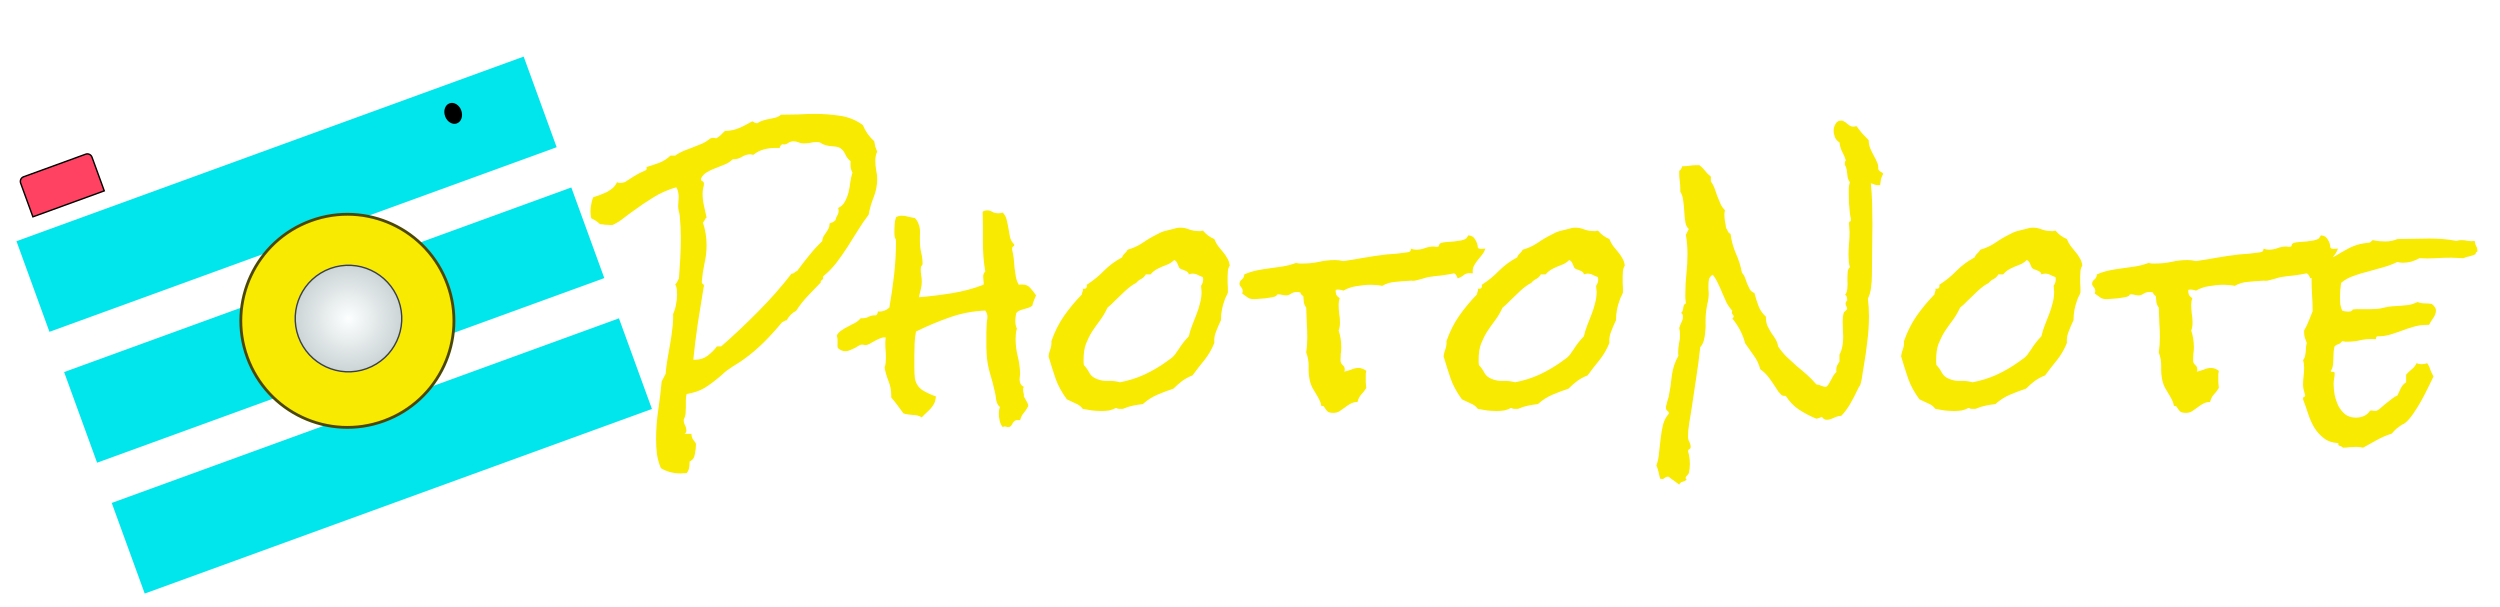 <svg width="441" height="107" viewBox="0 0 441 107" fill="none" xmlns="http://www.w3.org/2000/svg">
<path d="M154.735 31.578C154.735 32.672 154.532 33.734 154.125 34.766C153.719 35.766 153.422 36.797 153.235 37.859C152.547 38.766 151.907 39.703 151.313 40.672C150.719 41.641 150.11 42.609 149.485 43.578C148.86 44.547 148.204 45.484 147.516 46.391C146.829 47.266 146.047 48.062 145.172 48.781C145.204 48.812 145.219 48.875 145.219 48.969C145.219 49.156 145.125 49.312 144.938 49.438C144.782 49.531 144.735 49.656 144.797 49.812C144.016 50.625 143.25 51.422 142.5 52.203C141.75 52.984 141.063 53.859 140.438 54.828C139.75 55.172 139.188 55.734 138.75 56.516C138.563 56.516 138.422 56.562 138.329 56.656C138.235 56.719 138.11 56.781 137.954 56.844C136.954 58.062 135.907 59.219 134.813 60.312C133.719 61.406 132.547 62.406 131.297 63.312C130.829 63.656 130.36 63.969 129.891 64.25C129.422 64.531 128.969 64.828 128.532 65.141C128.25 65.328 127.969 65.547 127.688 65.797C127.438 66.047 127.172 66.281 126.891 66.5C125.985 67.281 125.094 67.938 124.219 68.469C123.344 68.969 122.313 69.312 121.125 69.5C121.032 69.844 120.985 70.219 120.985 70.625V71.75C120.985 72.125 120.969 72.516 120.938 72.922C120.907 73.297 120.797 73.656 120.61 74V74.141C120.61 74.453 120.688 74.75 120.844 75.031C121 75.344 121.079 75.656 121.079 75.969C121.079 76.188 120.969 76.375 120.75 76.531H121.969C121.969 76.969 122.094 77.344 122.344 77.656C122.625 77.969 122.766 78.203 122.766 78.359C122.766 78.891 122.704 79.469 122.579 80.094C122.485 80.75 122.172 81.188 121.641 81.406V81.688C121.641 82 121.61 82.297 121.547 82.578C121.485 82.891 121.344 83.188 121.125 83.469C120.938 83.469 120.75 83.469 120.563 83.469C120.407 83.5 120.25 83.516 120.094 83.516C118.782 83.516 117.61 83.203 116.579 82.578C116.235 81.766 116 80.922 115.875 80.047C115.782 79.203 115.735 78.344 115.735 77.469C115.735 75.75 115.86 74.047 116.11 72.359C116.36 70.672 116.563 68.984 116.719 67.297L117.422 65.938C117.485 65.062 117.594 64.188 117.75 63.312C117.907 62.406 118.063 61.516 118.219 60.641C118.375 59.766 118.5 58.891 118.594 58.016C118.719 57.141 118.766 56.266 118.735 55.391C118.985 54.859 119.157 54.297 119.25 53.703C119.375 53.109 119.438 52.531 119.438 51.969C119.438 51.656 119.422 51.344 119.391 51.031C119.36 50.719 119.266 50.422 119.11 50.141C119.297 50.016 119.422 49.859 119.485 49.672C119.547 49.484 119.641 49.312 119.766 49.156C119.86 47.938 119.938 46.734 120 45.547C120.063 44.328 120.094 43.125 120.094 41.938C120.094 41.281 120.079 40.641 120.047 40.016C120.016 39.359 119.969 38.703 119.907 38.047C119.875 37.797 119.813 37.5 119.719 37.156C119.657 36.812 119.625 36.547 119.625 36.359C119.625 36.109 119.641 35.859 119.672 35.609C119.704 35.328 119.719 35.047 119.719 34.766C119.719 34.453 119.688 34.156 119.625 33.875C119.563 33.562 119.454 33.281 119.297 33.031C117.797 33.469 116.454 34.062 115.266 34.812C114.079 35.531 112.875 36.344 111.657 37.25C111.157 37.594 110.61 38 110.016 38.469C109.422 38.938 108.86 39.297 108.329 39.547C108.235 39.609 108.125 39.656 108 39.688C107.844 39.688 107.719 39.688 107.625 39.688C107.282 39.688 106.969 39.672 106.688 39.641C106.407 39.578 106.125 39.547 105.844 39.547C105.407 39.109 104.891 38.766 104.297 38.516C104.204 38.141 104.157 37.734 104.157 37.297C104.157 36.859 104.204 36.438 104.297 36.031C104.36 35.625 104.469 35.219 104.625 34.812C105 34.688 105.407 34.547 105.844 34.391C106.25 34.234 106.657 34.062 107.063 33.875C107.438 33.656 107.782 33.422 108.094 33.172C108.407 32.891 108.657 32.547 108.844 32.141C109.032 32.234 109.204 32.281 109.36 32.281C109.516 32.281 109.657 32.266 109.782 32.234C109.907 32.203 110.047 32.172 110.204 32.141C110.766 31.797 111.329 31.438 111.891 31.062C112.485 30.688 113.094 30.375 113.719 30.125C113.907 30.062 114.016 29.984 114.047 29.891C114.079 29.797 114.079 29.656 114.047 29.469C114.766 29.25 115.516 29 116.297 28.719C117.079 28.406 117.735 27.984 118.266 27.453H119.11C119.579 27.109 120.079 26.828 120.61 26.609C121.141 26.391 121.672 26.188 122.204 26C122.766 25.781 123.313 25.562 123.844 25.344C124.375 25.094 124.875 24.781 125.344 24.406C125.532 24.344 125.688 24.312 125.813 24.312C125.969 24.312 126.141 24.344 126.329 24.406C126.641 24.25 126.907 24.062 127.125 23.844L127.875 23.094C128.375 23.094 128.829 23.047 129.235 22.953C129.641 22.859 130.032 22.734 130.407 22.578C130.782 22.422 131.141 22.25 131.485 22.062C131.86 21.844 132.266 21.625 132.704 21.406C132.891 21.469 133.032 21.547 133.125 21.641C133.219 21.703 133.375 21.734 133.594 21.734C133.907 21.516 134.235 21.359 134.579 21.266C134.954 21.141 135.329 21.047 135.704 20.984C136.079 20.922 136.438 20.844 136.782 20.75C137.157 20.656 137.485 20.484 137.766 20.234C138.766 20.234 139.766 20.219 140.766 20.188C141.797 20.125 142.813 20.094 143.813 20.094C145.25 20.094 146.704 20.203 148.172 20.422C149.672 20.641 151.016 21.188 152.204 22.062C152.672 23.188 153.344 24.141 154.219 24.922C154.282 25.266 154.344 25.594 154.407 25.906C154.5 26.188 154.61 26.469 154.735 26.75C154.516 27.219 154.407 27.734 154.407 28.297C154.407 28.859 154.454 29.422 154.547 29.984C154.672 30.516 154.735 31.047 154.735 31.578ZM150.375 30.453C150.219 30.172 150.11 29.859 150.047 29.516C150.016 29.141 150.016 28.781 150.047 28.438C149.641 28.125 149.329 27.719 149.11 27.219C148.891 26.719 148.579 26.344 148.172 26.094C147.891 25.938 147.485 25.844 146.954 25.812C146.454 25.781 146.032 25.719 145.688 25.625C145.282 25.5 145 25.375 144.844 25.25C144.719 25.125 144.438 25.062 144 25.062C143.625 25.062 143.25 25.109 142.875 25.203C142.5 25.266 142.125 25.297 141.75 25.297C141.438 25.297 141.141 25.234 140.86 25.109C140.579 24.984 140.282 24.922 139.969 24.922C139.625 24.922 139.297 25.031 138.985 25.25C138.704 25.469 138.36 25.531 137.954 25.438C137.766 25.594 137.657 25.719 137.625 25.812C137.625 25.906 137.61 25.984 137.579 26.047C137.547 26.078 137.469 26.094 137.344 26.094H136.688C136.032 26.094 135.36 26.188 134.672 26.375C134.016 26.562 133.422 26.875 132.891 27.312C132.797 27.281 132.704 27.266 132.61 27.266C132.547 27.234 132.469 27.219 132.375 27.219C131.844 27.219 131.329 27.375 130.829 27.688C130.36 27.969 129.829 28.109 129.235 28.109C128.86 28.484 128.407 28.781 127.875 29C127.344 29.219 126.797 29.438 126.235 29.656C125.704 29.844 125.204 30.078 124.735 30.359C124.266 30.609 123.907 30.984 123.657 31.484C123.625 31.734 123.704 31.891 123.891 31.953C124.079 32.016 124.172 32.172 124.172 32.422C124.172 32.641 124.125 32.906 124.032 33.219C123.969 33.531 123.938 33.844 123.938 34.156C123.938 34.875 124.016 35.578 124.172 36.266C124.329 36.953 124.485 37.656 124.641 38.375C124.485 38.469 124.375 38.609 124.313 38.797C124.25 38.984 124.141 39.125 123.985 39.219C124.422 40.531 124.641 41.875 124.641 43.25C124.641 44.344 124.516 45.422 124.266 46.484C124.047 47.516 123.891 48.578 123.797 49.672V49.719C123.797 49.906 123.86 50.031 123.985 50.094C124.11 50.156 124.172 50.266 124.172 50.422C124.172 50.516 124.157 50.594 124.125 50.656C123.782 52.781 123.438 54.906 123.094 57.031C122.782 59.156 122.516 61.297 122.297 63.453H122.672C123.485 63.453 124.204 63.219 124.829 62.75C125.485 62.25 126.032 61.703 126.469 61.109H127.219C129.469 59.141 131.625 57.109 133.688 55.016C135.782 52.922 137.766 50.672 139.641 48.266C139.891 48.266 140.063 48.203 140.157 48.078C140.25 47.953 140.407 47.859 140.625 47.797C141.282 46.891 141.969 46 142.688 45.125C143.407 44.219 144.188 43.359 145.032 42.547C145.063 42.234 145.141 41.953 145.266 41.703C145.422 41.453 145.579 41.219 145.735 41C145.891 40.781 146.032 40.547 146.157 40.297C146.282 40.047 146.344 39.75 146.344 39.406C146.5 39.344 146.672 39.281 146.86 39.219C147.047 39.125 147.219 39 147.375 38.844C147.438 38.531 147.547 38.25 147.704 38C147.86 37.75 147.938 37.469 147.938 37.156C147.938 37.031 147.907 36.875 147.844 36.688C148.344 36.469 148.735 36.109 149.016 35.609C149.297 35.109 149.516 34.562 149.672 33.969C149.829 33.344 149.938 32.719 150 32.094C150.094 31.469 150.219 30.922 150.375 30.453ZM182.759 52.109C182.634 52.422 182.509 52.719 182.384 53C182.259 53.281 182.166 53.594 182.103 53.938C181.884 54.094 181.634 54.219 181.353 54.312C181.103 54.375 180.838 54.453 180.556 54.547C180.275 54.609 180.009 54.703 179.759 54.828C179.541 54.922 179.369 55.078 179.244 55.297C179.15 55.766 179.103 56.203 179.103 56.609C179.103 57.141 179.197 57.594 179.384 57.969C179.291 58.25 179.228 58.547 179.197 58.859C179.166 59.172 179.15 59.469 179.15 59.75C179.15 60.781 179.275 61.812 179.525 62.844C179.775 63.844 179.916 64.859 179.947 65.891C179.947 66.047 179.931 66.219 179.9 66.406C179.869 66.594 179.853 66.766 179.853 66.922C179.853 67.578 180.103 68.016 180.603 68.234C180.509 68.391 180.463 68.531 180.463 68.656C180.463 68.906 180.494 69.125 180.556 69.312C180.619 69.5 180.634 69.703 180.603 69.922C180.759 70.234 180.916 70.516 181.072 70.766C181.228 70.984 181.338 71.266 181.4 71.609C181.181 72.047 180.916 72.453 180.603 72.828C180.291 73.172 180.072 73.609 179.947 74.141C179.822 74.109 179.681 74.094 179.525 74.094C179.306 74.094 179.134 74.141 179.009 74.234C178.884 74.328 178.775 74.438 178.681 74.562C178.619 74.719 178.541 74.859 178.447 74.984C178.353 75.141 178.228 75.25 178.072 75.312H177.931C177.775 75.344 177.634 75.328 177.509 75.266C177.416 75.234 177.322 75.219 177.228 75.219C177.166 75.219 177.041 75.25 176.853 75.312C176.603 75 176.431 74.625 176.338 74.188C176.244 73.781 176.197 73.375 176.197 72.969C176.197 72.531 176.259 72.141 176.384 71.797C176.041 71.516 175.822 71.094 175.728 70.531C175.666 69.969 175.588 69.5 175.494 69.125C175.244 67.969 174.947 66.844 174.603 65.75C174.291 64.656 174.103 63.531 174.041 62.375C174.009 61.938 173.994 61.516 173.994 61.109V58.672C173.994 58.266 174.009 57.875 174.041 57.5C174.041 57.219 174.056 56.953 174.088 56.703C174.15 56.422 174.181 56.141 174.181 55.859C174.181 55.484 174.056 55.125 173.806 54.781C171.588 54.875 169.478 55.281 167.478 56C165.509 56.688 163.541 57.516 161.572 58.484C161.447 59.203 161.369 59.906 161.338 60.594C161.306 61.281 161.291 61.984 161.291 62.703V64.766C161.291 65.547 161.322 66.203 161.384 66.734C161.541 67.641 161.994 68.344 162.744 68.844C163.525 69.312 164.306 69.672 165.088 69.922C165.056 70.391 164.963 70.797 164.806 71.141C164.65 71.453 164.447 71.75 164.197 72.031C163.978 72.281 163.728 72.531 163.447 72.781C163.166 73.031 162.884 73.312 162.603 73.625C162.353 73.469 162.103 73.359 161.853 73.297C161.603 73.234 161.338 73.203 161.056 73.203C160.775 73.172 160.494 73.141 160.213 73.109C159.931 73.078 159.65 73.016 159.369 72.922L158.338 71.516C157.994 71.047 157.619 70.578 157.213 70.109V69.688C157.213 68.844 157.056 68.031 156.744 67.25C156.431 66.469 156.197 65.672 156.041 64.859C156.134 64.578 156.197 64.297 156.228 64.016C156.259 63.734 156.275 63.438 156.275 63.125C156.275 62.5 156.244 61.891 156.181 61.297C156.15 60.703 156.166 60.109 156.228 59.516H155.994C155.713 59.516 155.416 59.594 155.103 59.75C154.791 59.875 154.478 60.031 154.166 60.219C153.884 60.375 153.603 60.531 153.322 60.688C153.072 60.812 152.853 60.875 152.666 60.875C152.572 60.875 152.478 60.859 152.384 60.828C152.291 60.797 152.181 60.781 152.056 60.781C151.9 60.781 151.713 60.844 151.494 60.969C151.275 61.094 151.041 61.234 150.791 61.391C150.509 61.516 150.228 61.641 149.947 61.766C149.666 61.891 149.384 61.953 149.103 61.953C148.666 61.953 148.228 61.766 147.791 61.391C147.728 61.141 147.713 60.906 147.744 60.688C147.744 60.469 147.744 60.234 147.744 59.984C147.744 59.734 147.697 59.469 147.603 59.188C147.822 58.781 148.119 58.469 148.494 58.25C148.838 58 149.213 57.781 149.619 57.594C149.994 57.375 150.384 57.172 150.791 56.984C151.197 56.766 151.541 56.484 151.822 56.141H152.103C152.541 56.141 152.931 56.047 153.275 55.859C153.65 55.672 154.072 55.594 154.541 55.625C154.697 55.562 154.806 55.328 154.869 54.922L155.056 54.969C155.744 54.969 156.353 54.734 156.884 54.266C157.228 52.328 157.509 50.375 157.728 48.406C157.947 46.438 158.056 44.469 158.056 42.5C158.056 42.312 157.994 42.125 157.869 41.938C157.806 41.688 157.775 41.453 157.775 41.234V40.531C157.775 40.188 157.791 39.828 157.822 39.453C157.853 39.078 157.931 38.703 158.056 38.328C158.369 38.141 158.697 38.047 159.041 38.047C159.447 38.047 159.838 38.109 160.213 38.234C160.619 38.328 161.009 38.406 161.384 38.469C161.666 38.75 161.869 39.062 161.994 39.406C162.15 39.75 162.244 40.109 162.275 40.484C162.306 40.828 162.306 41.188 162.275 41.562C162.275 41.906 162.275 42.25 162.275 42.594C162.275 43.281 162.353 43.953 162.509 44.609C162.666 45.266 162.744 45.906 162.744 46.531C162.744 46.688 162.681 46.812 162.556 46.906C162.463 46.969 162.416 47.172 162.416 47.516C162.416 47.859 162.447 48.219 162.509 48.594C162.572 48.969 162.603 49.344 162.603 49.719C162.603 50.156 162.541 50.609 162.416 51.078C162.291 51.547 162.181 52 162.088 52.438C163.963 52.281 165.884 52.047 167.853 51.734C169.822 51.422 171.697 50.922 173.478 50.234C173.509 50.172 173.525 50.078 173.525 49.953C173.525 49.766 173.509 49.578 173.478 49.391C173.447 49.203 173.431 49 173.431 48.781C173.431 48.406 173.556 48.109 173.806 47.891C173.65 47.016 173.541 46.141 173.478 45.266C173.416 44.391 173.384 43.516 173.384 42.641V39.969C173.384 39.094 173.369 38.219 173.338 37.344C173.588 37.188 173.853 37.109 174.134 37.109C174.478 37.109 174.791 37.203 175.072 37.391C175.384 37.547 175.744 37.625 176.15 37.625C176.431 37.625 176.666 37.578 176.853 37.484C177.197 37.797 177.431 38.203 177.556 38.703C177.681 39.203 177.791 39.719 177.884 40.25C177.978 40.781 178.072 41.312 178.166 41.844C178.291 42.344 178.525 42.75 178.869 43.062L178.916 43.203C178.916 43.328 178.853 43.422 178.728 43.484C178.603 43.547 178.541 43.672 178.541 43.859V44.047C178.666 44.547 178.759 45.062 178.822 45.594C178.884 46.125 178.931 46.672 178.963 47.234C179.025 47.766 179.103 48.297 179.197 48.828C179.291 49.328 179.463 49.797 179.713 50.234C179.869 50.203 180.072 50.188 180.322 50.188C180.947 50.188 181.431 50.406 181.775 50.844C182.15 51.25 182.478 51.672 182.759 52.109ZM216.925 46.859C216.737 47.141 216.628 47.453 216.597 47.797C216.565 48.141 216.55 48.453 216.55 48.734C216.55 49.109 216.55 49.484 216.55 49.859C216.581 50.203 216.597 50.547 216.597 50.891V51.594C216.534 51.812 216.44 52.031 216.315 52.25C216.19 52.469 216.097 52.688 216.034 52.906C215.597 54.062 215.378 55.219 215.378 56.375V56.469C215.222 56.844 215.065 57.188 214.909 57.5C214.784 57.812 214.659 58.125 214.534 58.438C214.409 58.719 214.315 59.031 214.253 59.375C214.19 59.688 214.175 60.062 214.206 60.5C213.768 61.594 213.19 62.594 212.472 63.5C211.753 64.375 211.05 65.281 210.362 66.219C209.706 66.469 209.097 66.797 208.534 67.203C208.003 67.609 207.487 68.062 206.987 68.562C206.018 68.875 205.065 69.234 204.128 69.641C203.19 70.047 202.347 70.594 201.597 71.281C201.003 71.344 200.409 71.438 199.815 71.562C199.222 71.688 198.643 71.875 198.081 72.125H197.518C197.237 72.125 197.034 72.062 196.909 71.938C196.503 72.156 196.081 72.312 195.643 72.406C195.206 72.469 194.768 72.5 194.331 72.5C193.768 72.5 193.206 72.469 192.643 72.406C192.112 72.312 191.565 72.219 191.003 72.125C190.69 71.688 190.253 71.359 189.69 71.141C189.128 70.891 188.628 70.656 188.19 70.438C187.284 69.188 186.628 67.984 186.222 66.828C185.815 65.641 185.393 64.312 184.956 62.844C185.018 62.406 185.128 61.984 185.284 61.578C185.44 61.141 185.503 60.672 185.472 60.172C186.034 58.547 186.768 57.078 187.675 55.766C188.612 54.422 189.675 53.141 190.862 51.922C190.862 51.734 190.893 51.578 190.956 51.453C191.05 51.328 191.065 51.141 191.003 50.891C191.034 50.922 191.097 50.938 191.19 50.938C191.44 50.938 191.597 50.875 191.659 50.75C191.722 50.594 191.737 50.422 191.706 50.234C192.831 49.516 193.847 48.688 194.753 47.75C195.69 46.812 196.753 46.031 197.94 45.406C198.034 45.125 198.19 44.891 198.409 44.703C198.628 44.516 198.8 44.297 198.925 44.047C199.925 43.766 200.831 43.344 201.643 42.781C202.456 42.219 203.315 41.719 204.222 41.281C204.722 41 205.19 40.812 205.628 40.719C206.097 40.594 206.597 40.469 207.128 40.344C207.315 40.281 207.487 40.234 207.643 40.203C207.8 40.172 207.972 40.156 208.159 40.156C208.722 40.156 209.268 40.266 209.8 40.484C210.331 40.672 210.878 40.766 211.44 40.766C211.597 40.766 211.722 40.766 211.815 40.766C211.94 40.734 212.065 40.703 212.19 40.672C212.722 41.328 213.393 41.828 214.206 42.172C214.393 42.641 214.612 43.047 214.862 43.391C215.143 43.734 215.425 44.078 215.706 44.422C215.987 44.734 216.237 45.094 216.456 45.5C216.706 45.875 216.862 46.328 216.925 46.859ZM212.237 49.297C212.237 49.141 212.222 49 212.19 48.875C211.878 48.781 211.581 48.656 211.3 48.5C211.018 48.344 210.706 48.266 210.362 48.266C210.143 48.266 209.925 48.312 209.706 48.406C209.675 48.188 209.581 48.031 209.425 47.938C209.3 47.844 209.143 47.766 208.956 47.703C208.8 47.609 208.628 47.547 208.44 47.516C208.284 47.453 208.143 47.359 208.018 47.234C207.925 46.984 207.815 46.734 207.69 46.484C207.597 46.203 207.409 46 207.128 45.875C206.847 46.156 206.518 46.391 206.143 46.578C205.768 46.734 205.378 46.891 204.972 47.047C204.597 47.203 204.222 47.391 203.847 47.609C203.503 47.828 203.206 48.094 202.956 48.406H202.112C201.925 48.75 201.659 49.016 201.315 49.203C200.972 49.359 200.675 49.594 200.425 49.906C199.925 50.156 199.456 50.469 199.018 50.844C198.612 51.188 198.206 51.562 197.8 51.969C197.393 52.344 196.987 52.734 196.581 53.141C196.206 53.547 195.8 53.922 195.362 54.266C194.956 55.141 194.503 55.906 194.003 56.562C193.534 57.188 193.081 57.828 192.643 58.484C192.237 59.141 191.878 59.859 191.565 60.641C191.284 61.391 191.143 62.328 191.143 63.453V63.922C191.143 64.078 191.159 64.234 191.19 64.391C191.597 64.828 191.925 65.297 192.175 65.797C192.456 66.297 192.909 66.656 193.534 66.875C194.159 67.125 194.815 67.234 195.503 67.203C196.222 67.172 196.909 67.25 197.565 67.438C199.065 67.156 200.503 66.703 201.878 66.078C203.284 65.422 204.612 64.641 205.862 63.734C206.05 63.578 206.268 63.422 206.518 63.266C206.768 63.078 206.972 62.891 207.128 62.703C207.284 62.547 207.409 62.375 207.503 62.188C207.628 62 207.753 61.828 207.878 61.672C208.128 61.266 208.409 60.859 208.722 60.453C209.034 60.047 209.362 59.672 209.706 59.328C209.862 58.641 210.065 57.984 210.315 57.359C210.565 56.703 210.815 56.062 211.065 55.438C211.315 54.812 211.518 54.172 211.675 53.516C211.862 52.859 211.956 52.172 211.956 51.453C211.956 51.297 211.94 51.125 211.909 50.938C211.909 50.75 211.893 50.578 211.862 50.422C212.112 50.078 212.237 49.703 212.237 49.297ZM262.012 43.859C261.887 44.266 261.684 44.641 261.402 44.984L260.605 45.969C260.355 46.281 260.137 46.625 259.949 47C259.793 47.344 259.746 47.75 259.809 48.219C259.746 48.219 259.668 48.219 259.574 48.219C259.48 48.188 259.402 48.172 259.34 48.172C258.84 48.172 258.449 48.297 258.168 48.547C257.918 48.766 257.574 48.953 257.137 49.109C257.074 48.922 256.996 48.75 256.902 48.594C256.809 48.406 256.668 48.281 256.48 48.219C255.73 48.375 254.98 48.5 254.23 48.594C253.48 48.656 252.73 48.75 251.98 48.875C251.637 48.938 251.293 49.031 250.949 49.156C250.605 49.25 250.246 49.344 249.871 49.438C249.684 49.5 249.48 49.531 249.262 49.531C249.043 49.5 248.824 49.5 248.605 49.531C247.855 49.562 247.043 49.625 246.168 49.719C245.293 49.781 244.512 50.016 243.824 50.422C243.512 50.359 243.184 50.312 242.84 50.281C242.496 50.25 242.152 50.234 241.809 50.234C241.059 50.234 240.23 50.312 239.324 50.469C238.449 50.594 237.668 50.859 236.98 51.266C236.824 51.203 236.652 51.156 236.465 51.125C236.309 51.094 236.121 51.078 235.902 51.078C235.84 51.078 235.793 51.094 235.762 51.125C235.73 51.125 235.684 51.125 235.621 51.125C235.59 51.406 235.621 51.688 235.715 51.969C235.84 52.219 236.043 52.422 236.324 52.578C236.199 52.922 236.137 53.297 236.137 53.703C236.137 54.234 236.168 54.766 236.23 55.297C236.324 55.828 236.371 56.359 236.371 56.891C236.371 57.484 236.293 57.953 236.137 58.297C236.449 59.234 236.605 60.234 236.605 61.297C236.605 61.672 236.574 62.047 236.512 62.422C236.48 62.766 236.465 63.141 236.465 63.547C236.465 63.891 236.59 64.172 236.84 64.391C237.09 64.578 237.215 64.844 237.215 65.188C237.215 65.312 237.184 65.438 237.121 65.562C237.559 65.469 237.98 65.344 238.387 65.188C238.793 65 239.215 64.906 239.652 64.906C239.902 64.906 240.137 64.953 240.355 65.047C240.605 65.141 240.824 65.266 241.012 65.422C240.98 65.578 240.949 65.75 240.918 65.938C240.918 66.125 240.918 66.312 240.918 66.5C240.918 66.844 240.918 67.172 240.918 67.484C240.949 67.766 240.98 68.078 241.012 68.422C240.762 68.859 240.465 69.25 240.121 69.594C239.809 69.938 239.59 70.375 239.465 70.906C238.996 70.906 238.574 71.016 238.199 71.234C237.855 71.422 237.527 71.641 237.215 71.891C236.902 72.109 236.59 72.328 236.277 72.547C235.965 72.734 235.621 72.828 235.246 72.828C234.777 72.828 234.449 72.766 234.262 72.641C234.074 72.484 233.934 72.328 233.84 72.172C233.746 72.016 233.652 71.875 233.559 71.75C233.496 71.625 233.34 71.578 233.09 71.609C233.027 71.203 232.902 70.828 232.715 70.484C232.527 70.109 232.324 69.75 232.105 69.406C231.918 69.062 231.715 68.719 231.496 68.375C231.309 68 231.168 67.625 231.074 67.25C230.887 66.438 230.809 65.594 230.84 64.719C230.871 63.844 230.73 63 230.418 62.188C230.48 61.75 230.527 61.312 230.559 60.875C230.59 60.406 230.605 59.953 230.605 59.516C230.605 58.641 230.574 57.781 230.512 56.938C230.48 56.062 230.449 55.172 230.418 54.266C230.199 53.984 230.059 53.672 229.996 53.328C229.965 52.953 229.934 52.594 229.902 52.25C229.809 52.156 229.699 52.062 229.574 51.969C229.48 51.875 229.418 51.75 229.387 51.594C229.137 51.531 228.949 51.5 228.824 51.5C228.387 51.5 228.012 51.609 227.699 51.828C227.418 52.016 227.152 52.109 226.902 52.109C226.652 52.109 226.418 52.078 226.199 52.016C225.98 51.953 225.762 51.922 225.543 51.922C225.355 51.922 225.246 51.969 225.215 52.062C225.215 52.125 225.152 52.188 225.027 52.25C224.934 52.312 224.715 52.375 224.371 52.438C224.027 52.5 223.637 52.562 223.199 52.625C222.793 52.656 222.387 52.688 221.98 52.719C221.605 52.75 221.355 52.766 221.23 52.766C220.73 52.766 220.355 52.672 220.105 52.484C219.824 52.266 219.496 52.031 219.121 51.781C219.184 51.594 219.215 51.469 219.215 51.406C219.215 51.094 219.121 50.844 218.934 50.656C218.746 50.438 218.652 50.25 218.652 50.094C218.652 49.75 218.793 49.484 219.074 49.297C219.324 49.109 219.465 48.812 219.496 48.406C220.215 48.094 220.949 47.859 221.699 47.703C222.449 47.547 223.215 47.422 223.996 47.328C224.777 47.234 225.543 47.125 226.293 47C227.074 46.875 227.84 46.672 228.59 46.391C228.809 46.422 229.012 46.453 229.199 46.484C229.418 46.484 229.637 46.484 229.855 46.484C230.793 46.484 231.715 46.391 232.621 46.203C233.559 45.984 234.512 45.875 235.48 45.875C235.73 45.875 235.98 45.891 236.23 45.922C236.48 45.953 236.73 46 236.98 46.062C238.23 45.875 239.465 45.672 240.684 45.453C241.934 45.234 243.215 45.047 244.527 44.891C245.152 44.828 245.762 44.781 246.355 44.75C246.98 44.688 247.605 44.609 248.23 44.516C248.449 44.484 248.605 44.438 248.699 44.375C248.824 44.281 248.887 44.109 248.887 43.859C249.168 43.984 249.48 44.047 249.824 44.047C250.355 44.047 250.871 43.953 251.371 43.766C251.871 43.578 252.387 43.484 252.918 43.484C253.043 43.484 253.152 43.5 253.246 43.531C253.34 43.531 253.434 43.531 253.527 43.531C253.746 43.531 253.855 43.438 253.855 43.25C253.887 43.031 254.043 42.891 254.324 42.828C254.543 42.766 254.855 42.719 255.262 42.688C255.668 42.656 256.09 42.625 256.527 42.594C256.996 42.531 257.418 42.469 257.793 42.406C258.199 42.312 258.496 42.188 258.684 42.031L259.012 41.516C259.574 41.547 259.98 41.797 260.23 42.266C260.512 42.703 260.668 43.188 260.699 43.719C260.824 43.844 260.996 43.906 261.215 43.906C261.465 43.875 261.684 43.859 261.871 43.859H262.012ZM286.614 46.859C286.427 47.141 286.318 47.453 286.286 47.797C286.255 48.141 286.239 48.453 286.239 48.734C286.239 49.109 286.239 49.484 286.239 49.859C286.271 50.203 286.286 50.547 286.286 50.891V51.594C286.224 51.812 286.13 52.031 286.005 52.25C285.88 52.469 285.786 52.688 285.724 52.906C285.286 54.062 285.068 55.219 285.068 56.375V56.469C284.911 56.844 284.755 57.188 284.599 57.5C284.474 57.812 284.349 58.125 284.224 58.438C284.099 58.719 284.005 59.031 283.943 59.375C283.88 59.688 283.864 60.062 283.896 60.5C283.458 61.594 282.88 62.594 282.161 63.5C281.443 64.375 280.739 65.281 280.052 66.219C279.396 66.469 278.786 66.797 278.224 67.203C277.693 67.609 277.177 68.062 276.677 68.562C275.708 68.875 274.755 69.234 273.818 69.641C272.88 70.047 272.036 70.594 271.286 71.281C270.693 71.344 270.099 71.438 269.505 71.562C268.911 71.688 268.333 71.875 267.771 72.125H267.208C266.927 72.125 266.724 72.062 266.599 71.938C266.193 72.156 265.771 72.312 265.333 72.406C264.896 72.469 264.458 72.5 264.021 72.5C263.458 72.5 262.896 72.469 262.333 72.406C261.802 72.312 261.255 72.219 260.693 72.125C260.38 71.688 259.943 71.359 259.38 71.141C258.818 70.891 258.318 70.656 257.88 70.438C256.974 69.188 256.318 67.984 255.911 66.828C255.505 65.641 255.083 64.312 254.646 62.844C254.708 62.406 254.818 61.984 254.974 61.578C255.13 61.141 255.193 60.672 255.161 60.172C255.724 58.547 256.458 57.078 257.364 55.766C258.302 54.422 259.364 53.141 260.552 51.922C260.552 51.734 260.583 51.578 260.646 51.453C260.739 51.328 260.755 51.141 260.693 50.891C260.724 50.922 260.786 50.938 260.88 50.938C261.13 50.938 261.286 50.875 261.349 50.75C261.411 50.594 261.427 50.422 261.396 50.234C262.521 49.516 263.536 48.688 264.443 47.75C265.38 46.812 266.443 46.031 267.63 45.406C267.724 45.125 267.88 44.891 268.099 44.703C268.318 44.516 268.489 44.297 268.614 44.047C269.614 43.766 270.521 43.344 271.333 42.781C272.146 42.219 273.005 41.719 273.911 41.281C274.411 41 274.88 40.812 275.318 40.719C275.786 40.594 276.286 40.469 276.818 40.344C277.005 40.281 277.177 40.234 277.333 40.203C277.489 40.172 277.661 40.156 277.849 40.156C278.411 40.156 278.958 40.266 279.489 40.484C280.021 40.672 280.568 40.766 281.13 40.766C281.286 40.766 281.411 40.766 281.505 40.766C281.63 40.734 281.755 40.703 281.88 40.672C282.411 41.328 283.083 41.828 283.896 42.172C284.083 42.641 284.302 43.047 284.552 43.391C284.833 43.734 285.114 44.078 285.396 44.422C285.677 44.734 285.927 45.094 286.146 45.5C286.396 45.875 286.552 46.328 286.614 46.859ZM281.927 49.297C281.927 49.141 281.911 49 281.88 48.875C281.568 48.781 281.271 48.656 280.989 48.5C280.708 48.344 280.396 48.266 280.052 48.266C279.833 48.266 279.614 48.312 279.396 48.406C279.364 48.188 279.271 48.031 279.114 47.938C278.989 47.844 278.833 47.766 278.646 47.703C278.489 47.609 278.318 47.547 278.13 47.516C277.974 47.453 277.833 47.359 277.708 47.234C277.614 46.984 277.505 46.734 277.38 46.484C277.286 46.203 277.099 46 276.818 45.875C276.536 46.156 276.208 46.391 275.833 46.578C275.458 46.734 275.068 46.891 274.661 47.047C274.286 47.203 273.911 47.391 273.536 47.609C273.193 47.828 272.896 48.094 272.646 48.406H271.802C271.614 48.75 271.349 49.016 271.005 49.203C270.661 49.359 270.364 49.594 270.114 49.906C269.614 50.156 269.146 50.469 268.708 50.844C268.302 51.188 267.896 51.562 267.489 51.969C267.083 52.344 266.677 52.734 266.271 53.141C265.896 53.547 265.489 53.922 265.052 54.266C264.646 55.141 264.193 55.906 263.693 56.562C263.224 57.188 262.771 57.828 262.333 58.484C261.927 59.141 261.568 59.859 261.255 60.641C260.974 61.391 260.833 62.328 260.833 63.453V63.922C260.833 64.078 260.849 64.234 260.88 64.391C261.286 64.828 261.614 65.297 261.864 65.797C262.146 66.297 262.599 66.656 263.224 66.875C263.849 67.125 264.505 67.234 265.193 67.203C265.911 67.172 266.599 67.25 267.255 67.438C268.755 67.156 270.193 66.703 271.568 66.078C272.974 65.422 274.302 64.641 275.552 63.734C275.739 63.578 275.958 63.422 276.208 63.266C276.458 63.078 276.661 62.891 276.818 62.703C276.974 62.547 277.099 62.375 277.193 62.188C277.318 62 277.443 61.828 277.568 61.672C277.818 61.266 278.099 60.859 278.411 60.453C278.724 60.047 279.052 59.672 279.396 59.328C279.552 58.641 279.755 57.984 280.005 57.359C280.255 56.703 280.505 56.062 280.755 55.438C281.005 54.812 281.208 54.172 281.364 53.516C281.552 52.859 281.646 52.172 281.646 51.453C281.646 51.297 281.63 51.125 281.599 50.938C281.599 50.75 281.583 50.578 281.552 50.422C281.802 50.078 281.927 49.703 281.927 49.297ZM332.217 30.641C332.03 30.953 331.889 31.281 331.795 31.625C331.733 31.969 331.686 32.312 331.655 32.656H331.327C331.077 32.656 330.858 32.625 330.67 32.562C330.483 32.469 330.264 32.391 330.014 32.328C330.139 33.516 330.217 34.719 330.248 35.938C330.28 37.156 330.295 38.359 330.295 39.547C330.295 41.047 330.28 42.547 330.248 44.047C330.217 45.516 330.202 47 330.202 48.5C330.202 49.219 330.155 49.938 330.061 50.656C329.998 51.344 329.811 52.016 329.498 52.672C329.561 53.203 329.608 53.719 329.639 54.219C329.67 54.688 329.686 55.188 329.686 55.719C329.686 57.188 329.592 58.656 329.405 60.125C329.248 61.562 329.045 63 328.795 64.438C328.702 65 328.608 65.578 328.514 66.172C328.452 66.734 328.342 67.281 328.186 67.812C328.123 67.969 328.03 68.125 327.905 68.281C327.811 68.438 327.733 68.594 327.67 68.75C327.295 69.562 326.873 70.375 326.405 71.188C325.967 71.969 325.436 72.688 324.811 73.344C324.342 73.375 323.889 73.5 323.452 73.719C323.014 73.938 322.608 74.047 322.233 74.047C321.889 74.047 321.608 73.875 321.389 73.531L320.92 73.719C320.764 73.781 320.592 73.828 320.405 73.859C319.342 73.422 318.327 72.891 317.358 72.266C316.42 71.641 315.639 70.828 315.014 69.828H314.827C314.545 69.828 314.342 69.766 314.217 69.641C314.061 69.484 313.889 69.297 313.702 69.078C313.545 68.828 313.405 68.609 313.28 68.422C312.905 67.828 312.498 67.234 312.061 66.641C311.623 66.047 311.108 65.547 310.514 65.141C310.264 64.203 309.889 63.406 309.389 62.75C308.889 62.062 308.373 61.328 307.842 60.547C307.436 58.984 306.686 57.531 305.592 56.188C305.748 56.031 305.827 55.922 305.827 55.859C305.827 55.703 305.764 55.578 305.639 55.484C305.545 55.359 305.498 55.234 305.498 55.109C305.498 54.984 305.53 54.891 305.592 54.828C305.186 54.391 304.842 53.906 304.561 53.375C304.311 52.812 304.061 52.25 303.811 51.688C303.592 51.125 303.342 50.562 303.061 50C302.811 49.438 302.498 48.922 302.123 48.453C301.78 48.672 301.561 48.938 301.467 49.25C301.405 49.562 301.373 49.891 301.373 50.234C301.373 50.484 301.373 50.734 301.373 50.984C301.405 51.234 301.42 51.484 301.42 51.734C301.42 52.359 301.342 52.969 301.186 53.562C301.061 54.156 300.967 54.766 300.905 55.391C300.873 55.828 300.858 56.312 300.858 56.844C300.889 57.375 300.873 57.906 300.811 58.438C300.78 58.969 300.702 59.484 300.577 59.984C300.452 60.484 300.233 60.906 299.92 61.25C299.733 63.031 299.498 64.812 299.217 66.594C298.936 68.375 298.67 70.156 298.42 71.938C298.358 72.25 298.295 72.641 298.233 73.109C298.17 73.578 298.092 74.047 297.998 74.516C297.936 75.016 297.873 75.484 297.811 75.922C297.78 76.391 297.764 76.766 297.764 77.047C297.764 77.359 297.842 77.656 297.998 77.938C298.155 78.25 298.233 78.547 298.233 78.828C298.233 79.047 298.155 79.172 297.998 79.203C297.873 79.266 297.795 79.391 297.764 79.578C297.983 80.266 298.092 81.047 298.092 81.922C298.092 82.172 298.077 82.422 298.045 82.672C298.014 82.953 297.967 83.219 297.905 83.469C297.842 83.625 297.733 83.766 297.577 83.891C297.42 84.047 297.342 84.188 297.342 84.312C297.342 84.438 297.405 84.531 297.53 84.594C297.342 84.781 297.108 84.906 296.827 84.969C296.545 85.031 296.342 85.203 296.217 85.484C295.905 85.234 295.592 85 295.28 84.781C294.967 84.594 294.67 84.375 294.389 84.125L294.248 84.078C294.03 84.078 293.842 84.141 293.686 84.266C293.561 84.422 293.389 84.5 293.17 84.5C293.108 84.5 293.045 84.484 292.983 84.453C292.952 84.453 292.905 84.453 292.842 84.453L292.561 83.234C292.467 82.828 292.342 82.453 292.186 82.109C292.436 81.453 292.592 80.703 292.655 79.859C292.748 79.047 292.842 78.219 292.936 77.375C293.03 76.531 293.17 75.719 293.358 74.938C293.545 74.188 293.889 73.531 294.389 72.969C294.389 72.719 294.295 72.547 294.108 72.453C293.952 72.359 293.873 72.156 293.873 71.844C293.873 71.781 293.889 71.672 293.92 71.516C293.983 71.359 294.03 71.188 294.061 71C294.123 70.812 294.17 70.641 294.202 70.484C294.264 70.297 294.311 70.156 294.342 70.062C294.592 68.844 294.78 67.594 294.905 66.312C295.061 65.031 295.452 63.844 296.077 62.75C296.045 62.625 296.03 62.438 296.03 62.188C296.03 61.656 296.077 61.141 296.17 60.641C296.295 60.141 296.358 59.625 296.358 59.094C296.358 58.656 296.311 58.25 296.217 57.875C296.311 57.531 296.436 57.203 296.592 56.891C296.78 56.547 296.873 56.203 296.873 55.859C296.873 55.547 296.764 55.328 296.545 55.203C296.702 55.078 296.795 54.938 296.827 54.781C296.889 54.625 296.92 54.469 296.92 54.312C296.952 54.156 296.983 54.016 297.014 53.891C297.077 53.734 297.202 53.609 297.389 53.516C297.358 53.203 297.327 52.906 297.295 52.625C297.295 52.344 297.295 52.047 297.295 51.734C297.295 50.578 297.358 49.438 297.483 48.312C297.608 47.156 297.67 45.984 297.67 44.797C297.67 43.641 297.577 42.516 297.389 41.422L297.905 40.391C297.592 40.141 297.389 39.734 297.295 39.172C297.202 38.609 297.139 38 297.108 37.344C297.077 36.688 297.014 36.047 296.92 35.422C296.858 34.766 296.686 34.234 296.405 33.828V33.406C296.405 32.906 296.373 32.422 296.311 31.953C296.248 31.484 296.217 31.016 296.217 30.547V30.125C296.373 30.062 296.483 29.953 296.545 29.797C296.639 29.641 296.702 29.484 296.733 29.328H296.92C297.295 29.328 297.67 29.297 298.045 29.234C298.42 29.172 298.795 29.141 299.17 29.141H299.78C300.155 29.422 300.483 29.75 300.764 30.125C301.045 30.5 301.389 30.844 301.795 31.156V32C302.077 32.375 302.295 32.781 302.452 33.219C302.608 33.656 302.764 34.109 302.92 34.578C303.108 35.047 303.295 35.5 303.483 35.938C303.67 36.375 303.936 36.75 304.28 37.062C304.217 37.375 304.186 37.625 304.186 37.812C304.186 38.219 304.217 38.625 304.28 39.031C304.373 39.438 304.436 39.828 304.467 40.203C304.592 40.359 304.702 40.562 304.795 40.812C304.889 41.031 305.045 41.172 305.264 41.234C305.42 42.453 305.733 43.609 306.202 44.703C306.702 45.797 307.061 46.938 307.28 48.125C307.53 48.375 307.717 48.688 307.842 49.062C307.967 49.406 308.092 49.75 308.217 50.094C308.373 50.438 308.53 50.766 308.686 51.078C308.873 51.359 309.139 51.562 309.483 51.688C309.67 52.438 309.905 53.188 310.186 53.938C310.467 54.688 310.905 55.328 311.498 55.859C311.498 56.484 311.592 57.031 311.78 57.5C311.998 57.938 312.233 58.359 312.483 58.766C312.764 59.141 313.014 59.516 313.233 59.891C313.452 60.266 313.592 60.672 313.655 61.109C314.092 61.766 314.592 62.375 315.155 62.938C315.748 63.5 316.342 64.047 316.936 64.578C317.561 65.078 318.17 65.594 318.764 66.125C319.358 66.656 319.905 67.219 320.405 67.812C320.748 67.844 321.03 67.922 321.248 68.047C321.498 68.141 321.78 68.219 322.092 68.281C322.311 68.125 322.483 67.938 322.608 67.719C322.764 67.469 322.905 67.219 323.03 66.969C323.155 66.719 323.28 66.484 323.405 66.266C323.561 66.016 323.748 65.797 323.967 65.609C323.967 65.547 323.952 65.5 323.92 65.469C323.92 65.406 323.92 65.344 323.92 65.281C323.92 64.938 323.967 64.672 324.061 64.484C324.186 64.266 324.327 64.031 324.483 63.781V62.562C324.733 62.094 324.905 61.594 324.998 61.062C325.092 60.531 325.139 60 325.139 59.469C325.139 59.031 325.123 58.594 325.092 58.156C325.061 57.688 325.045 57.219 325.045 56.75C325.045 56.469 325.061 56.188 325.092 55.906C325.123 55.594 325.186 55.312 325.28 55.062C325.342 55 325.452 54.906 325.608 54.781C325.764 54.625 325.842 54.531 325.842 54.5C325.842 54.344 325.795 54.188 325.702 54.031C325.608 53.875 325.561 53.719 325.561 53.562C325.561 53.344 325.655 53.172 325.842 53.047V52.766C325.842 52.609 325.811 52.469 325.748 52.344C325.717 52.188 325.623 52.078 325.467 52.016C325.623 51.828 325.733 51.609 325.795 51.359C325.858 51.078 325.889 50.797 325.889 50.516C325.92 50.203 325.92 49.906 325.889 49.625C325.889 49.344 325.889 49.078 325.889 48.828C325.889 48.547 325.905 48.25 325.936 47.938C325.967 47.625 326.092 47.359 326.311 47.141C326.217 46.766 326.155 46.406 326.123 46.062C326.092 45.688 326.077 45.312 326.077 44.938C326.077 44.281 326.108 43.625 326.17 42.969C326.233 42.312 326.264 41.641 326.264 40.953C326.264 40.703 326.248 40.453 326.217 40.203C326.186 39.922 326.17 39.656 326.17 39.406C326.17 39.156 326.217 39.047 326.311 39.078C326.436 39.078 326.498 39 326.498 38.844C326.498 38.625 326.467 38.406 326.405 38.188C326.373 37.969 326.342 37.75 326.311 37.531C326.248 37 326.202 36.469 326.17 35.938C326.139 35.375 326.123 34.812 326.123 34.25C326.123 33.906 326.123 33.562 326.123 33.219C326.155 32.844 326.217 32.484 326.311 32.141C326.123 31.859 325.998 31.594 325.936 31.344C325.905 31.062 325.873 30.812 325.842 30.594L325.748 29.891C325.717 29.641 325.623 29.391 325.467 29.141C325.436 29.109 325.42 29.016 325.42 28.859C325.42 28.609 325.483 28.422 325.608 28.297C325.452 27.766 325.233 27.25 324.952 26.75C324.702 26.25 324.545 25.703 324.483 25.109C324.139 24.922 323.873 24.625 323.686 24.219C323.53 23.781 323.452 23.391 323.452 23.047C323.452 22.641 323.561 22.25 323.78 21.875C323.998 21.469 324.342 21.266 324.811 21.266C324.998 21.266 325.17 21.328 325.327 21.453C325.514 21.547 325.686 21.672 325.842 21.828C326.03 21.953 326.202 22.078 326.358 22.203C326.545 22.297 326.733 22.344 326.92 22.344C327.045 22.344 327.233 22.312 327.483 22.25C327.827 22.719 328.17 23.156 328.514 23.562C328.889 23.938 329.264 24.328 329.639 24.734C329.639 25.266 329.733 25.75 329.92 26.188C330.108 26.625 330.311 27.047 330.53 27.453C330.748 27.828 330.936 28.203 331.092 28.578C331.28 28.953 331.358 29.359 331.327 29.797C331.389 30.016 331.514 30.172 331.702 30.266C331.889 30.359 332.061 30.484 332.217 30.641ZM367.32 46.859C367.132 47.141 367.023 47.453 366.992 47.797C366.96 48.141 366.945 48.453 366.945 48.734C366.945 49.109 366.945 49.484 366.945 49.859C366.976 50.203 366.992 50.547 366.992 50.891V51.594C366.929 51.812 366.835 52.031 366.71 52.25C366.585 52.469 366.492 52.688 366.429 52.906C365.992 54.062 365.773 55.219 365.773 56.375V56.469C365.617 56.844 365.46 57.188 365.304 57.5C365.179 57.812 365.054 58.125 364.929 58.438C364.804 58.719 364.71 59.031 364.648 59.375C364.585 59.688 364.57 60.062 364.601 60.5C364.164 61.594 363.585 62.594 362.867 63.5C362.148 64.375 361.445 65.281 360.757 66.219C360.101 66.469 359.492 66.797 358.929 67.203C358.398 67.609 357.882 68.062 357.382 68.562C356.414 68.875 355.46 69.234 354.523 69.641C353.585 70.047 352.742 70.594 351.992 71.281C351.398 71.344 350.804 71.438 350.21 71.562C349.617 71.688 349.039 71.875 348.476 72.125H347.914C347.632 72.125 347.429 72.062 347.304 71.938C346.898 72.156 346.476 72.312 346.039 72.406C345.601 72.469 345.164 72.5 344.726 72.5C344.164 72.5 343.601 72.469 343.039 72.406C342.507 72.312 341.96 72.219 341.398 72.125C341.085 71.688 340.648 71.359 340.085 71.141C339.523 70.891 339.023 70.656 338.585 70.438C337.679 69.188 337.023 67.984 336.617 66.828C336.21 65.641 335.789 64.312 335.351 62.844C335.414 62.406 335.523 61.984 335.679 61.578C335.835 61.141 335.898 60.672 335.867 60.172C336.429 58.547 337.164 57.078 338.07 55.766C339.007 54.422 340.07 53.141 341.257 51.922C341.257 51.734 341.289 51.578 341.351 51.453C341.445 51.328 341.46 51.141 341.398 50.891C341.429 50.922 341.492 50.938 341.585 50.938C341.835 50.938 341.992 50.875 342.054 50.75C342.117 50.594 342.132 50.422 342.101 50.234C343.226 49.516 344.242 48.688 345.148 47.75C346.085 46.812 347.148 46.031 348.335 45.406C348.429 45.125 348.585 44.891 348.804 44.703C349.023 44.516 349.195 44.297 349.32 44.047C350.32 43.766 351.226 43.344 352.039 42.781C352.851 42.219 353.71 41.719 354.617 41.281C355.117 41 355.585 40.812 356.023 40.719C356.492 40.594 356.992 40.469 357.523 40.344C357.71 40.281 357.882 40.234 358.039 40.203C358.195 40.172 358.367 40.156 358.554 40.156C359.117 40.156 359.664 40.266 360.195 40.484C360.726 40.672 361.273 40.766 361.835 40.766C361.992 40.766 362.117 40.766 362.21 40.766C362.335 40.734 362.46 40.703 362.585 40.672C363.117 41.328 363.789 41.828 364.601 42.172C364.789 42.641 365.007 43.047 365.257 43.391C365.539 43.734 365.82 44.078 366.101 44.422C366.382 44.734 366.632 45.094 366.851 45.5C367.101 45.875 367.257 46.328 367.32 46.859ZM362.632 49.297C362.632 49.141 362.617 49 362.585 48.875C362.273 48.781 361.976 48.656 361.695 48.5C361.414 48.344 361.101 48.266 360.757 48.266C360.539 48.266 360.32 48.312 360.101 48.406C360.07 48.188 359.976 48.031 359.82 47.938C359.695 47.844 359.539 47.766 359.351 47.703C359.195 47.609 359.023 47.547 358.835 47.516C358.679 47.453 358.539 47.359 358.414 47.234C358.32 46.984 358.21 46.734 358.085 46.484C357.992 46.203 357.804 46 357.523 45.875C357.242 46.156 356.914 46.391 356.539 46.578C356.164 46.734 355.773 46.891 355.367 47.047C354.992 47.203 354.617 47.391 354.242 47.609C353.898 47.828 353.601 48.094 353.351 48.406H352.507C352.32 48.75 352.054 49.016 351.71 49.203C351.367 49.359 351.07 49.594 350.82 49.906C350.32 50.156 349.851 50.469 349.414 50.844C349.007 51.188 348.601 51.562 348.195 51.969C347.789 52.344 347.382 52.734 346.976 53.141C346.601 53.547 346.195 53.922 345.757 54.266C345.351 55.141 344.898 55.906 344.398 56.562C343.929 57.188 343.476 57.828 343.039 58.484C342.632 59.141 342.273 59.859 341.96 60.641C341.679 61.391 341.539 62.328 341.539 63.453V63.922C341.539 64.078 341.554 64.234 341.585 64.391C341.992 64.828 342.32 65.297 342.57 65.797C342.851 66.297 343.304 66.656 343.929 66.875C344.554 67.125 345.21 67.234 345.898 67.203C346.617 67.172 347.304 67.25 347.96 67.438C349.46 67.156 350.898 66.703 352.273 66.078C353.679 65.422 355.007 64.641 356.257 63.734C356.445 63.578 356.664 63.422 356.914 63.266C357.164 63.078 357.367 62.891 357.523 62.703C357.679 62.547 357.804 62.375 357.898 62.188C358.023 62 358.148 61.828 358.273 61.672C358.523 61.266 358.804 60.859 359.117 60.453C359.429 60.047 359.757 59.672 360.101 59.328C360.257 58.641 360.46 57.984 360.71 57.359C360.96 56.703 361.21 56.062 361.46 55.438C361.71 54.812 361.914 54.172 362.07 53.516C362.257 52.859 362.351 52.172 362.351 51.453C362.351 51.297 362.335 51.125 362.304 50.938C362.304 50.75 362.289 50.578 362.257 50.422C362.507 50.078 362.632 49.703 362.632 49.297ZM412.407 43.859C412.282 44.266 412.079 44.641 411.798 44.984L411.001 45.969C410.751 46.281 410.532 46.625 410.344 47C410.188 47.344 410.141 47.75 410.204 48.219C410.141 48.219 410.063 48.219 409.969 48.219C409.876 48.188 409.798 48.172 409.735 48.172C409.235 48.172 408.844 48.297 408.563 48.547C408.313 48.766 407.969 48.953 407.532 49.109C407.469 48.922 407.391 48.75 407.298 48.594C407.204 48.406 407.063 48.281 406.876 48.219C406.126 48.375 405.376 48.5 404.626 48.594C403.876 48.656 403.126 48.75 402.376 48.875C402.032 48.938 401.688 49.031 401.344 49.156C401.001 49.25 400.641 49.344 400.266 49.438C400.079 49.5 399.876 49.531 399.657 49.531C399.438 49.5 399.219 49.5 399.001 49.531C398.251 49.562 397.438 49.625 396.563 49.719C395.688 49.781 394.907 50.016 394.219 50.422C393.907 50.359 393.579 50.312 393.235 50.281C392.891 50.25 392.548 50.234 392.204 50.234C391.454 50.234 390.626 50.312 389.719 50.469C388.844 50.594 388.063 50.859 387.376 51.266C387.219 51.203 387.048 51.156 386.86 51.125C386.704 51.094 386.516 51.078 386.298 51.078C386.235 51.078 386.188 51.094 386.157 51.125C386.126 51.125 386.079 51.125 386.016 51.125C385.985 51.406 386.016 51.688 386.11 51.969C386.235 52.219 386.438 52.422 386.719 52.578C386.594 52.922 386.532 53.297 386.532 53.703C386.532 54.234 386.563 54.766 386.626 55.297C386.719 55.828 386.766 56.359 386.766 56.891C386.766 57.484 386.688 57.953 386.532 58.297C386.844 59.234 387.001 60.234 387.001 61.297C387.001 61.672 386.969 62.047 386.907 62.422C386.876 62.766 386.86 63.141 386.86 63.547C386.86 63.891 386.985 64.172 387.235 64.391C387.485 64.578 387.61 64.844 387.61 65.188C387.61 65.312 387.579 65.438 387.516 65.562C387.954 65.469 388.376 65.344 388.782 65.188C389.188 65 389.61 64.906 390.048 64.906C390.298 64.906 390.532 64.953 390.751 65.047C391.001 65.141 391.219 65.266 391.407 65.422C391.376 65.578 391.344 65.75 391.313 65.938C391.313 66.125 391.313 66.312 391.313 66.5C391.313 66.844 391.313 67.172 391.313 67.484C391.344 67.766 391.376 68.078 391.407 68.422C391.157 68.859 390.86 69.25 390.516 69.594C390.204 69.938 389.985 70.375 389.86 70.906C389.391 70.906 388.969 71.016 388.594 71.234C388.251 71.422 387.923 71.641 387.61 71.891C387.298 72.109 386.985 72.328 386.673 72.547C386.36 72.734 386.016 72.828 385.641 72.828C385.173 72.828 384.844 72.766 384.657 72.641C384.469 72.484 384.329 72.328 384.235 72.172C384.141 72.016 384.048 71.875 383.954 71.75C383.891 71.625 383.735 71.578 383.485 71.609C383.423 71.203 383.298 70.828 383.11 70.484C382.923 70.109 382.719 69.75 382.501 69.406C382.313 69.062 382.11 68.719 381.891 68.375C381.704 68 381.563 67.625 381.469 67.25C381.282 66.438 381.204 65.594 381.235 64.719C381.266 63.844 381.126 63 380.813 62.188C380.876 61.75 380.923 61.312 380.954 60.875C380.985 60.406 381.001 59.953 381.001 59.516C381.001 58.641 380.969 57.781 380.907 56.938C380.876 56.062 380.844 55.172 380.813 54.266C380.594 53.984 380.454 53.672 380.391 53.328C380.36 52.953 380.329 52.594 380.298 52.25C380.204 52.156 380.094 52.062 379.969 51.969C379.876 51.875 379.813 51.75 379.782 51.594C379.532 51.531 379.344 51.5 379.219 51.5C378.782 51.5 378.407 51.609 378.094 51.828C377.813 52.016 377.548 52.109 377.298 52.109C377.048 52.109 376.813 52.078 376.594 52.016C376.376 51.953 376.157 51.922 375.938 51.922C375.751 51.922 375.641 51.969 375.61 52.062C375.61 52.125 375.548 52.188 375.423 52.25C375.329 52.312 375.11 52.375 374.766 52.438C374.423 52.5 374.032 52.562 373.594 52.625C373.188 52.656 372.782 52.688 372.376 52.719C372.001 52.75 371.751 52.766 371.626 52.766C371.126 52.766 370.751 52.672 370.501 52.484C370.219 52.266 369.891 52.031 369.516 51.781C369.579 51.594 369.61 51.469 369.61 51.406C369.61 51.094 369.516 50.844 369.329 50.656C369.141 50.438 369.048 50.25 369.048 50.094C369.048 49.75 369.188 49.484 369.469 49.297C369.719 49.109 369.86 48.812 369.891 48.406C370.61 48.094 371.344 47.859 372.094 47.703C372.844 47.547 373.61 47.422 374.391 47.328C375.173 47.234 375.938 47.125 376.688 47C377.469 46.875 378.235 46.672 378.985 46.391C379.204 46.422 379.407 46.453 379.594 46.484C379.813 46.484 380.032 46.484 380.251 46.484C381.188 46.484 382.11 46.391 383.016 46.203C383.954 45.984 384.907 45.875 385.876 45.875C386.126 45.875 386.376 45.891 386.626 45.922C386.876 45.953 387.126 46 387.376 46.062C388.626 45.875 389.86 45.672 391.079 45.453C392.329 45.234 393.61 45.047 394.923 44.891C395.548 44.828 396.157 44.781 396.751 44.75C397.376 44.688 398.001 44.609 398.626 44.516C398.844 44.484 399.001 44.438 399.094 44.375C399.219 44.281 399.282 44.109 399.282 43.859C399.563 43.984 399.876 44.047 400.219 44.047C400.751 44.047 401.266 43.953 401.766 43.766C402.266 43.578 402.782 43.484 403.313 43.484C403.438 43.484 403.548 43.5 403.641 43.531C403.735 43.531 403.829 43.531 403.923 43.531C404.141 43.531 404.251 43.438 404.251 43.25C404.282 43.031 404.438 42.891 404.719 42.828C404.938 42.766 405.251 42.719 405.657 42.688C406.063 42.656 406.485 42.625 406.923 42.594C407.391 42.531 407.813 42.469 408.188 42.406C408.594 42.312 408.891 42.188 409.079 42.031L409.407 41.516C409.969 41.547 410.376 41.797 410.626 42.266C410.907 42.703 411.063 43.188 411.094 43.719C411.219 43.844 411.391 43.906 411.61 43.906C411.86 43.875 412.079 43.859 412.266 43.859H412.407ZM437.01 44.188V44.375C436.791 44.438 436.682 44.594 436.682 44.844C436.338 45 435.978 45.125 435.603 45.219C435.228 45.281 434.869 45.391 434.525 45.547C434.182 45.516 433.822 45.5 433.447 45.5C433.103 45.469 432.76 45.453 432.416 45.453C431.478 45.453 430.541 45.484 429.603 45.547C428.666 45.609 427.728 45.609 426.791 45.547C426.353 45.797 425.869 46 425.338 46.156C424.838 46.281 424.353 46.344 423.885 46.344C423.51 46.344 423.182 46.297 422.9 46.203C422.15 46.578 421.322 46.891 420.416 47.141C419.541 47.391 418.65 47.641 417.744 47.891C416.838 48.109 415.963 48.375 415.119 48.688C414.307 48.969 413.588 49.375 412.963 49.906C412.9 50.344 412.853 50.781 412.822 51.219C412.791 51.625 412.775 52.031 412.775 52.438C412.775 52.875 412.791 53.281 412.822 53.656C412.885 54.031 412.994 54.406 413.15 54.781C413.307 54.844 413.478 54.891 413.666 54.922C413.885 54.953 414.072 54.969 414.228 54.969C414.385 54.969 414.541 54.953 414.697 54.922C414.853 54.859 414.963 54.75 415.025 54.594C415.494 54.531 415.963 54.516 416.432 54.547C416.9 54.547 417.369 54.547 417.838 54.547C418.307 54.547 418.76 54.531 419.197 54.5C419.666 54.469 420.119 54.391 420.557 54.266C421.057 54.141 421.541 54.062 422.01 54.031C422.51 54 422.994 53.969 423.463 53.938C423.932 53.906 424.416 53.859 424.916 53.797C425.416 53.703 425.932 53.531 426.463 53.281C426.869 53.438 427.275 53.516 427.682 53.516C428.119 53.516 428.541 53.547 428.947 53.609C429.166 53.766 429.338 53.938 429.463 54.125C429.619 54.312 429.697 54.531 429.697 54.781C429.697 55.219 429.541 55.656 429.228 56.094C428.916 56.531 428.666 56.938 428.478 57.312H427.963C427.213 57.312 426.478 57.422 425.76 57.641C425.072 57.828 424.369 58.062 423.65 58.344C422.963 58.594 422.26 58.828 421.541 59.047C420.853 59.234 420.135 59.328 419.385 59.328C419.26 59.328 419.182 59.406 419.15 59.562C419.15 59.688 419.119 59.781 419.057 59.844C418.9 59.812 418.666 59.797 418.353 59.797C417.635 59.797 416.947 59.875 416.291 60.031C415.635 60.188 414.963 60.266 414.275 60.266C414.088 60.266 413.9 60.266 413.713 60.266C413.525 60.234 413.338 60.203 413.15 60.172C412.994 60.422 412.791 60.594 412.541 60.688C412.291 60.75 412.057 60.875 411.838 61.062C411.744 61.344 411.682 61.688 411.65 62.094C411.65 62.5 411.635 62.922 411.603 63.359C411.603 63.766 411.572 64.156 411.51 64.531C411.447 64.906 411.322 65.203 411.135 65.422C411.166 65.578 411.291 65.641 411.51 65.609C411.728 65.547 411.838 65.641 411.838 65.891C411.838 66.172 411.807 66.469 411.744 66.781C411.682 67.094 411.65 67.406 411.65 67.719C411.65 68.312 411.713 68.969 411.838 69.688C411.994 70.375 412.213 71.016 412.494 71.609C412.807 72.203 413.213 72.703 413.713 73.109C414.213 73.484 414.838 73.672 415.588 73.672C416.088 73.672 416.557 73.578 416.994 73.391C417.432 73.203 417.791 72.891 418.072 72.453L418.307 72.406C418.432 72.406 418.541 72.422 418.635 72.453C418.76 72.484 418.885 72.5 419.01 72.5C419.197 72.5 419.432 72.391 419.713 72.172C420.025 71.922 420.353 71.641 420.697 71.328C421.072 71.016 421.447 70.719 421.822 70.438C422.197 70.125 422.557 69.906 422.9 69.781C423.119 69.344 423.322 68.906 423.51 68.469C423.728 68.031 424.041 67.688 424.447 67.438V66.078C424.76 65.734 425.088 65.422 425.432 65.141C425.807 64.859 426.088 64.5 426.275 64.062C426.432 64.125 426.572 64.172 426.697 64.203C426.853 64.234 427.01 64.25 427.166 64.25C427.322 64.25 427.478 64.234 427.635 64.203C427.822 64.172 427.994 64.125 428.15 64.062C428.4 64.406 428.588 64.797 428.713 65.234C428.869 65.641 429.057 66.031 429.275 66.406C428.994 66.969 428.666 67.641 428.291 68.422C427.916 69.203 427.51 69.984 427.072 70.766C426.635 71.547 426.166 72.297 425.666 73.016C425.197 73.703 424.728 74.234 424.26 74.609C424.166 74.703 423.963 74.812 423.65 74.938C423.307 75.188 422.994 75.422 422.713 75.641C422.432 75.891 422.166 76.172 421.916 76.484C421.01 76.766 420.135 77.141 419.291 77.609C418.478 78.078 417.666 78.531 416.853 78.969C416.478 78.875 416.072 78.828 415.635 78.828C415.26 78.828 414.885 78.844 414.51 78.875C414.135 78.938 413.728 78.969 413.291 78.969C413.166 78.812 412.978 78.703 412.728 78.641C412.51 78.609 412.432 78.453 412.494 78.172C411.432 78.109 410.572 77.812 409.916 77.281C409.26 76.781 408.697 76.156 408.228 75.406C407.791 74.656 407.432 73.844 407.15 72.969C406.869 72.094 406.572 71.25 406.26 70.438V70.297C406.26 70.141 406.322 70.047 406.447 70.016C406.572 69.984 406.635 69.891 406.635 69.734C406.635 69.672 406.619 69.625 406.588 69.594C406.494 69.25 406.416 68.953 406.353 68.703C406.291 68.453 406.26 68.156 406.26 67.812C406.26 67.312 406.291 66.828 406.353 66.359C406.416 65.859 406.447 65.359 406.447 64.859C406.447 64.359 406.385 63.922 406.26 63.547C406.385 63.391 406.494 63.188 406.588 62.938C406.65 62.656 406.697 62.375 406.728 62.094C406.76 61.812 406.775 61.531 406.775 61.25C406.807 60.969 406.853 60.719 406.916 60.5C406.791 60.156 406.682 59.859 406.588 59.609C406.494 59.328 406.447 59 406.447 58.625V58.297C406.76 57.766 407.025 57.219 407.244 56.656C407.463 56.094 407.697 55.516 407.947 54.922V54.781C407.947 53.875 407.916 52.969 407.853 52.062C407.791 51.156 407.76 50.25 407.76 49.344V48.453C407.76 48.141 407.775 47.844 407.807 47.562C408.057 47.438 408.244 47.266 408.369 47.047C408.494 46.828 408.682 46.656 408.932 46.531H410.478L410.76 46.062C410.853 45.906 410.916 45.734 410.947 45.547C411.291 45.453 411.619 45.328 411.932 45.172C412.275 44.984 412.588 44.797 412.869 44.609C413.307 44.359 413.697 44.141 414.041 43.953C414.416 43.734 414.775 43.562 415.119 43.438C415.494 43.281 415.885 43.156 416.291 43.062C416.697 42.969 417.166 42.891 417.697 42.828C417.947 42.828 418.103 42.781 418.166 42.688C418.26 42.594 418.385 42.484 418.541 42.359C418.916 42.422 419.291 42.484 419.666 42.547C420.041 42.578 420.416 42.594 420.791 42.594C421.541 42.594 422.244 42.453 422.9 42.172C423.838 42.172 424.76 42.156 425.666 42.125C426.603 42.094 427.541 42.078 428.478 42.078C429.291 42.078 430.103 42.109 430.916 42.172C431.728 42.234 432.525 42.344 433.307 42.5C433.588 42.406 433.9 42.359 434.244 42.359C434.619 42.359 434.994 42.406 435.369 42.5C435.775 42.562 436.166 42.562 436.541 42.5C436.572 42.844 436.65 43.141 436.775 43.391C436.932 43.609 437.01 43.875 437.01 44.188Z" fill="#F8EA01"/>
<g filter="url(#filter0_d)">
<rect x="2.905" y="40.548" width="95.213" height="17.009" transform="rotate(-20 2.905 40.548)" fill="#00E6EC"/>
<rect x="11.309" y="63.633" width="95.213" height="17.009" transform="rotate(-20 11.309 63.633)" fill="#00E6EC"/>
<rect x="19.711" y="86.719" width="95.213" height="17.009" transform="rotate(-20 19.711 86.719)" fill="#00E6EC"/>
</g>
<circle cx="61.278" cy="56.596" r="18.793" transform="rotate(-20 61.278 56.596)" fill="#F8EA01" stroke="#4C4804" stroke-width="0.5"/>
<circle cx="61.473" cy="56.192" r="9.521" transform="rotate(-20 61.473 56.192)" fill="url(#paint0_radial)"/>
<circle cx="61.473" cy="56.192" r="9.396" transform="rotate(-20 61.473 56.192)" stroke="black" stroke-opacity="0.7" stroke-width="0.25"/>
<ellipse cx="79.942" cy="19.998" rx="1.516" ry="1.89" transform="rotate(-20 79.942 19.998)" fill="black"/>
<path d="M4.164 31.183L15.106 27.2C15.56 27.035 16.062 27.269 16.228 27.723L18.391 33.667L5.805 38.248L3.641 32.304C3.476 31.85 3.71 31.348 4.164 31.183Z" fill="#FF4162" stroke="black" stroke-width="0.25"/>
<defs>
<filter id="filter0_d" x="0.905" y="7.983" width="116.094" height="98.719" filterUnits="userSpaceOnUse" color-interpolation-filters="sRGB">
<feFlood flood-opacity="0" result="BackgroundImageFix"/>
<feColorMatrix in="SourceAlpha" type="matrix" values="0 0 0 0 0 0 0 0 0 0 0 0 0 0 0 0 0 0 127 0"/>
<feOffset dy="2"/>
<feGaussianBlur stdDeviation="1"/>
<feColorMatrix type="matrix" values="0 0 0 0 0.051 0 0 0 0 0.271 0 0 0 0 0.416 0 0 0 1 0"/>
<feBlend mode="normal" in2="BackgroundImageFix" result="effect1_dropShadow"/>
<feBlend mode="normal" in="SourceGraphic" in2="effect1_dropShadow" result="shape"/>
</filter>
<radialGradient id="paint0_radial" cx="0" cy="0" r="1" gradientUnits="userSpaceOnUse" gradientTransform="translate(61.473 56.192) rotate(90) scale(9.521)">
<stop stop-color="#FDFFFF"/>
<stop offset="1" stop-color="#CBD4D5"/>
</radialGradient>
</defs>
</svg>
